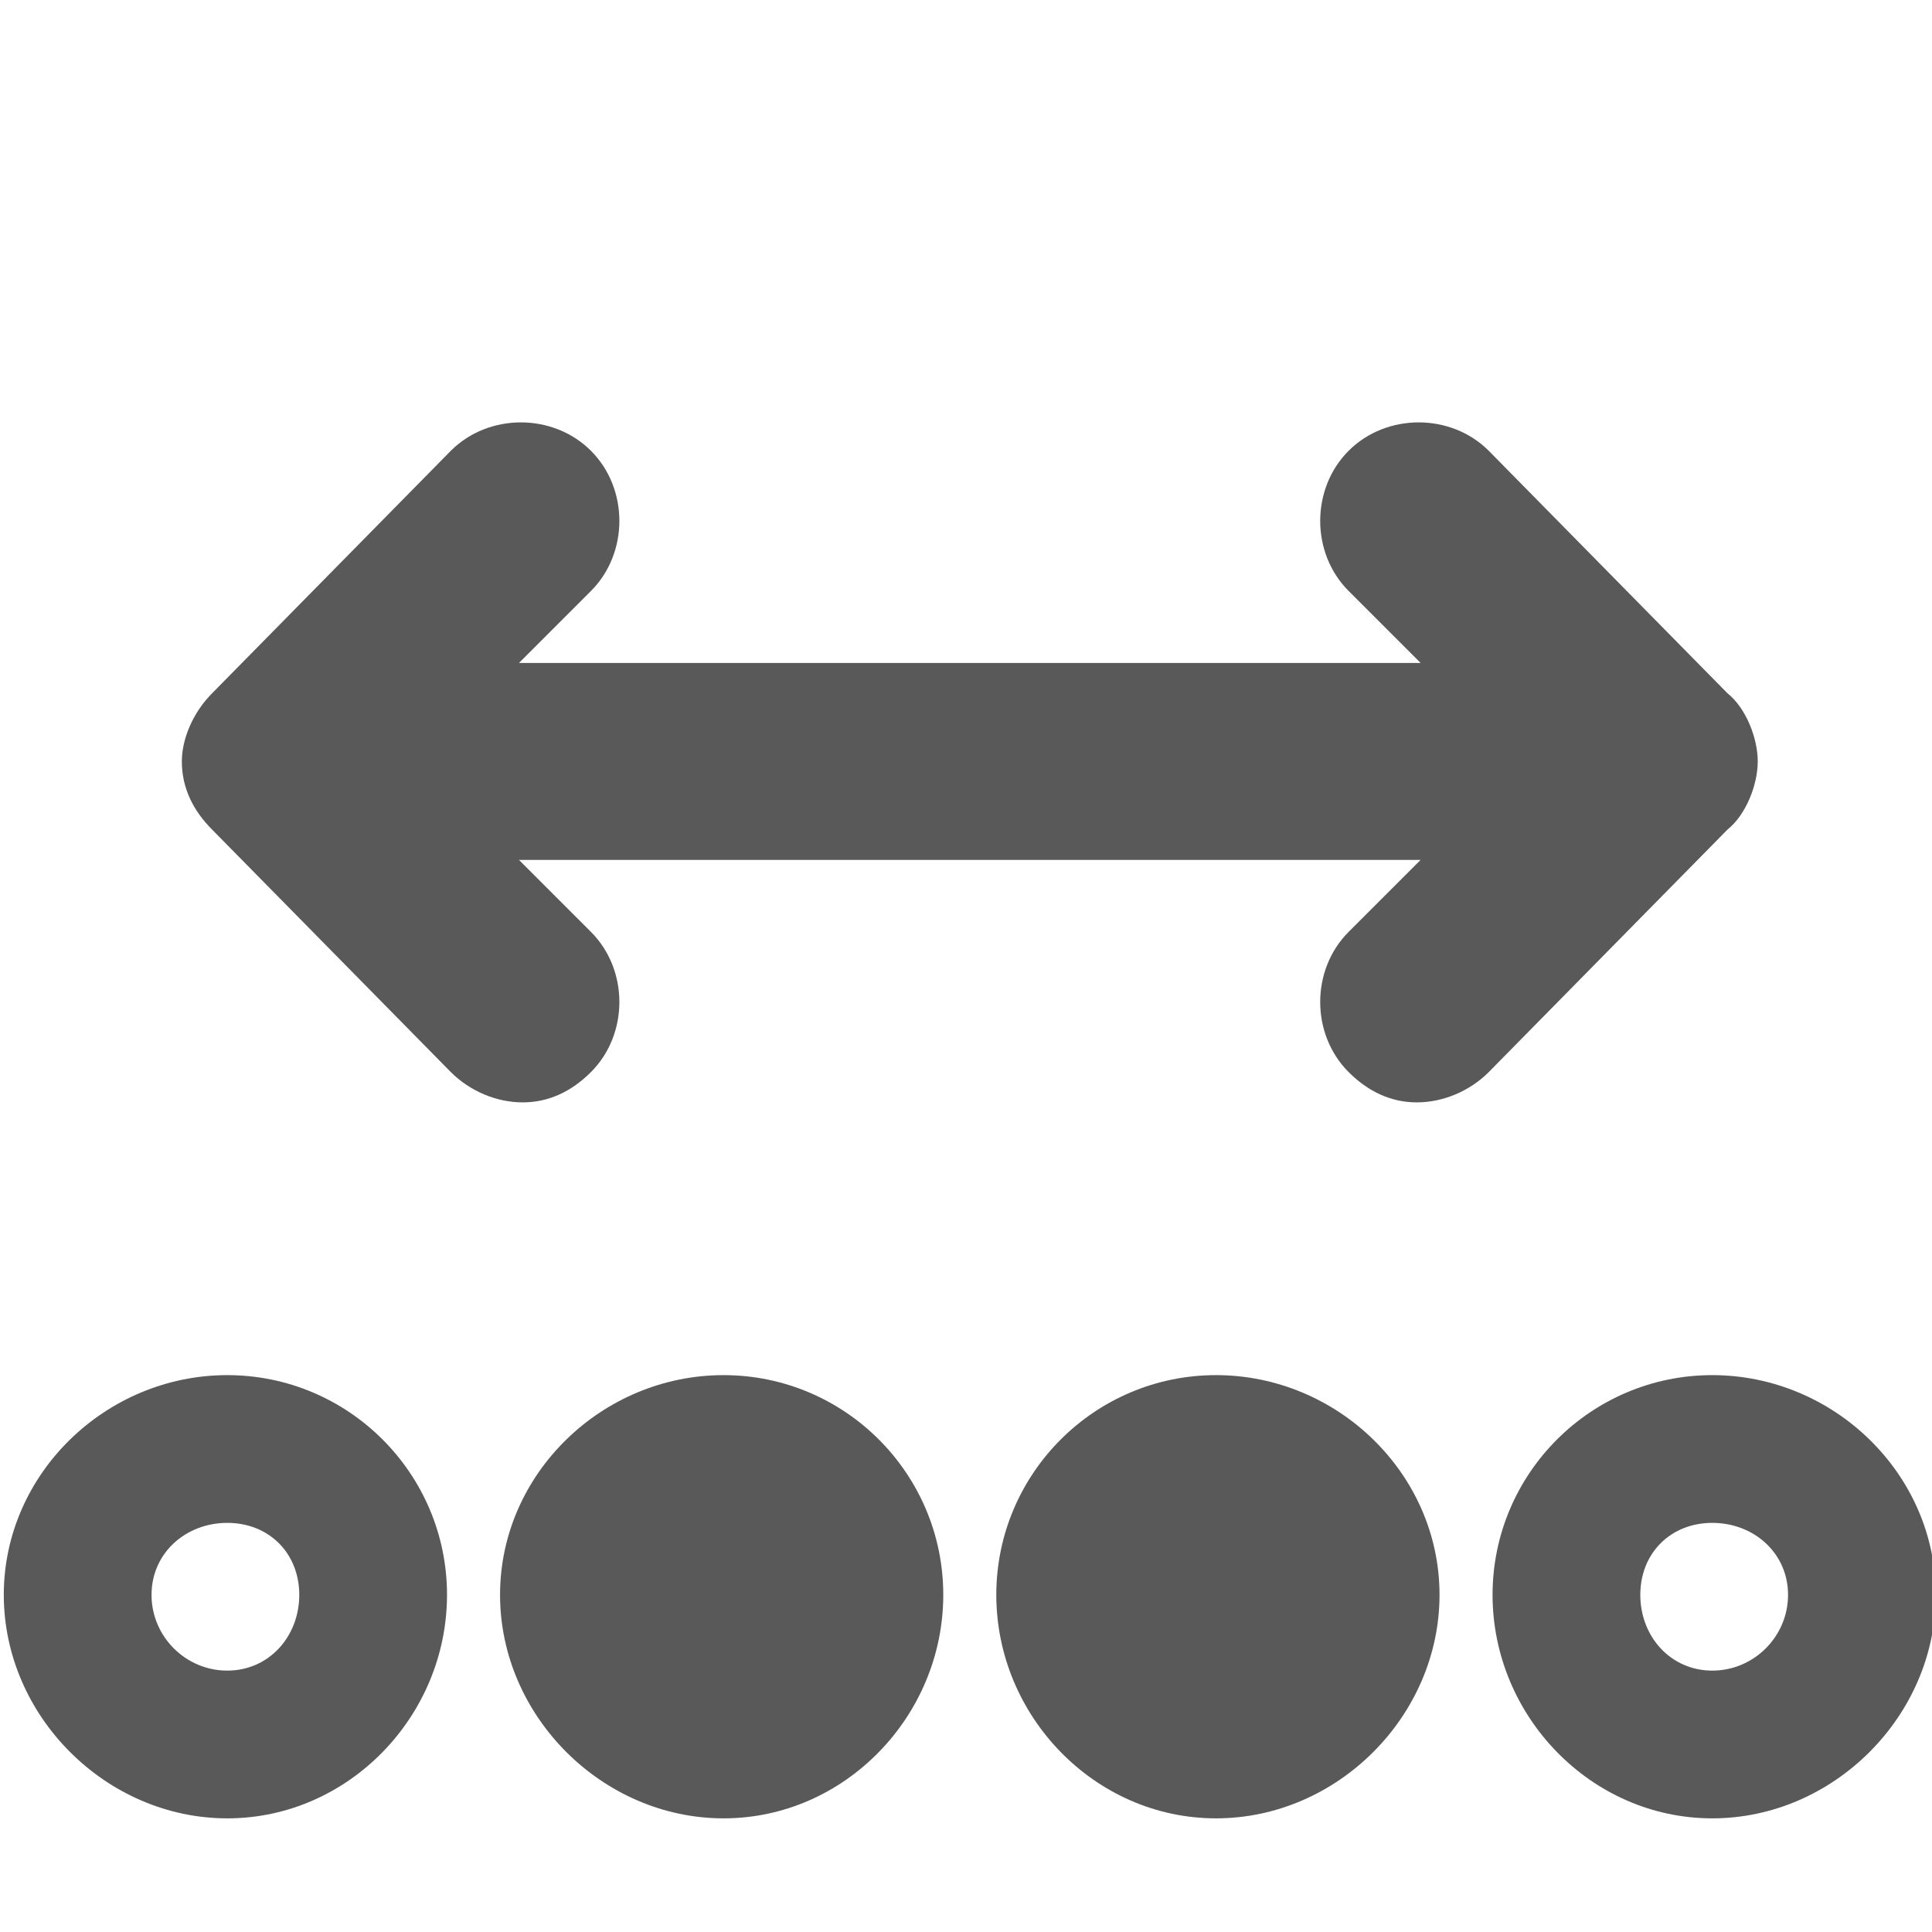 <svg xmlns="http://www.w3.org/2000/svg" version="1.1" xmlns:xlink="http://www.w3.org/1999/xlink" viewBox="0 0 510 510" preserveAspectRatio="xMidYMid">
                    <defs><style>.cls-1{fill:#595959;}</style></defs>
                    <title>rescheduling</title>
                    <g id="Layer_2" data-name="Layer 2"><g id="rescheduling">
                    <path class="cls-1" d="M456 219l-63 64c-5 5-12 8-19 8s-13-3-18-8c-10-10-10-27 0-37l19-19H137l19 19c10 10 10 27 0 37-5 5-11 8-18 8s-14-3-19-8l-63-64c-5-5-8-11-8-18 0-6 3-13 8-18l63-64c10-10 27-10 37 0s10 27 0 37l-19 19h238l-19-19c-10-10-10-27 0-37s27-10 37 0l63 64c5 4 8 12 8 18s-3 14-8 18zM60 363c32 0 58 26 58 58s-26 59-58 59-59-27-59-59 27-58 59-58zm131 0c32 0 58 26 58 58s-26 59-58 59-59-27-59-59 27-58 59-58zm130 0c32 0 59 26 59 58s-27 59-59 59-58-27-58-59 26-58 58-58zm131 0c32 0 59 26 59 58s-27 59-59 59-58-27-58-59 26-58 58-58zM60 441c11 0 19-9 19-20s-8-19-19-19-20 8-20 19 9 20 20 20zm392 0c11 0 20-9 20-20s-9-19-20-19-19 8-19 19 8 20 19 20z"></path>
                    </g></g>
                    </svg>